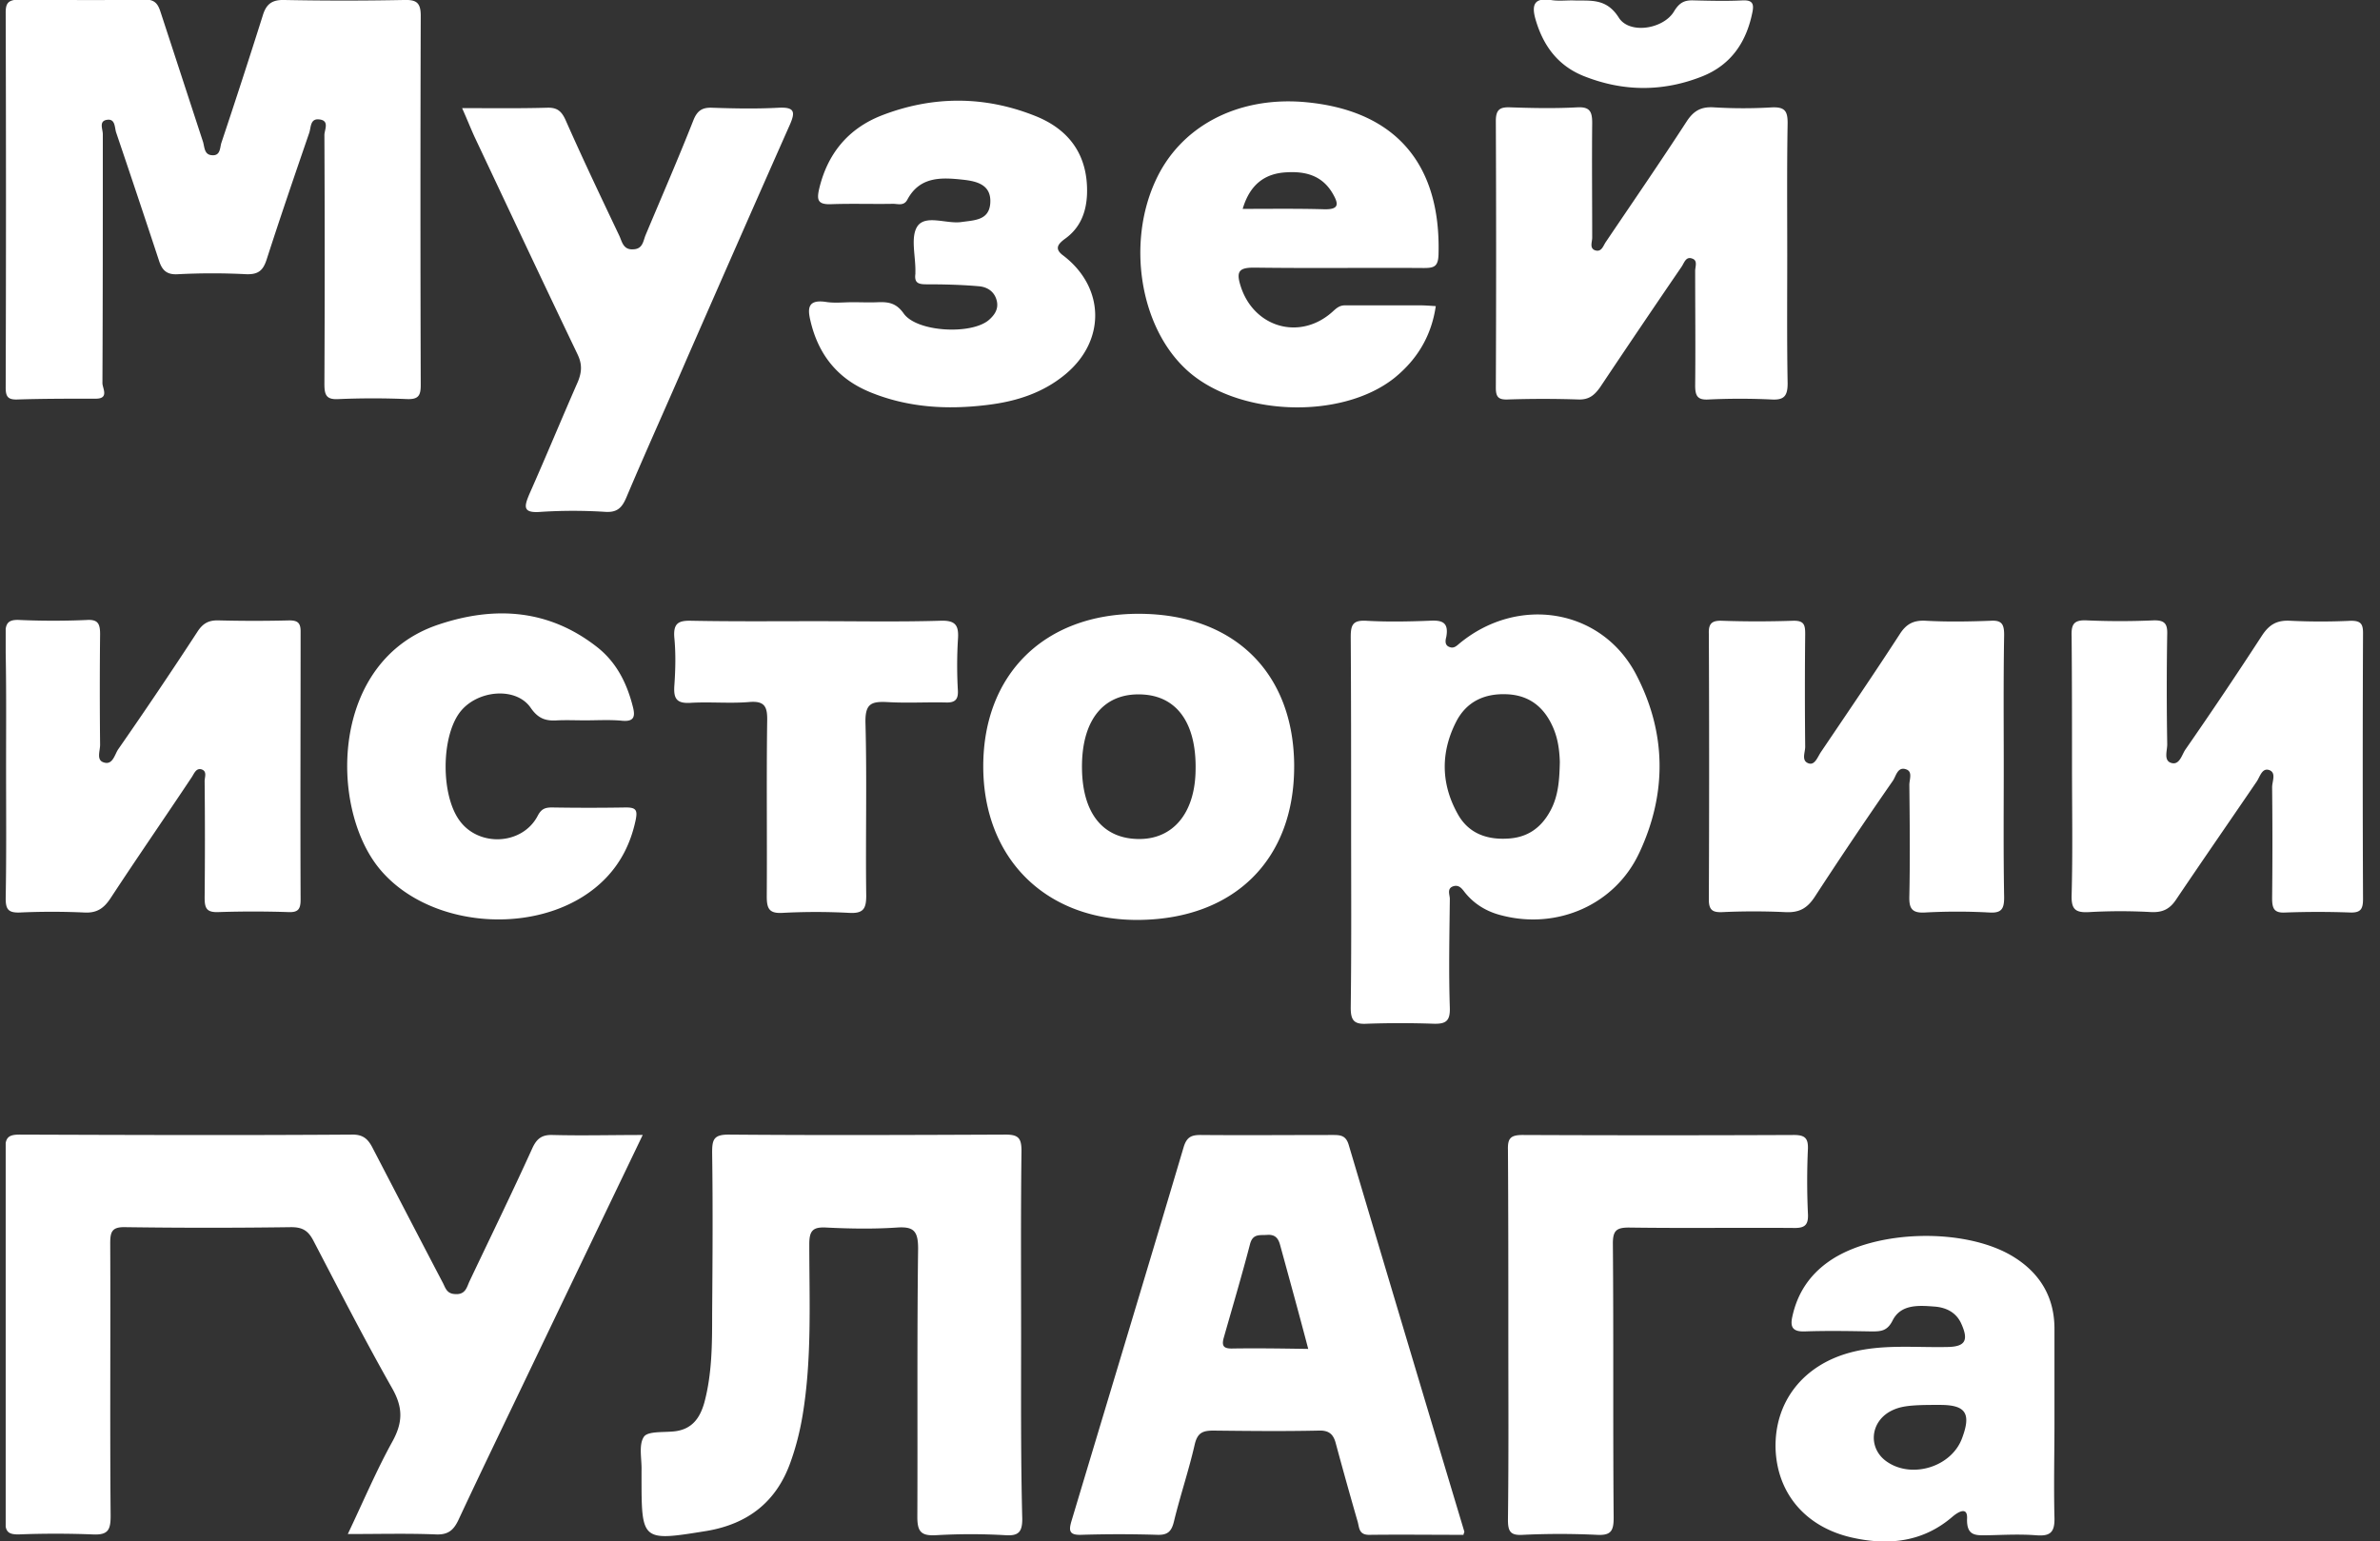 <svg width="105" height="68" fill="none" xmlns="http://www.w3.org/2000/svg"><rect width="100%" height="100%" fill="#333333" stroke="none"/><g clip-path="url(#clip0_319_1849)" fill="#fff"><path d="M24.38 50.082c-.482-.017-.706.172-.895.584-.895 1.973-1.842 3.913-2.771 5.87-.12.257-.172.6-.637.566-.396-.017-.43-.31-.568-.55-1.015-1.939-2.03-3.896-3.046-5.852-.207-.412-.413-.652-.964-.635-4.87.034-9.758.017-14.628 0-.465 0-.637.103-.637.6.017 5.493.017 10.985 0 16.477 0 .464.155.566.585.566a41.556 41.556 0 013.27 0c.688.035.792-.206.792-.823-.035-4 0-8.016-.018-12.015 0-.514.07-.737.672-.72 2.443.034 4.87.034 7.314 0 .516 0 .757.171.98.6 1.137 2.18 2.255 4.36 3.46 6.488.482.841.5 1.493.034 2.351-.722 1.305-1.308 2.695-1.979 4.102 1.394 0 2.65-.034 3.907.017.516.018.757-.188.964-.617 1.05-2.249 2.134-4.48 3.2-6.711 1.619-3.381 3.253-6.78 4.94-10.298-1.411 0-2.702.034-3.976 0zM.784 17.627c1.085-.035 2.186-.035 3.27-.035h.172c.603 0 .293-.463.293-.686.017-3.656.017-7.329.017-10.985 0-.223-.189-.583.19-.635.361-.051.327.326.395.55a728.012 728.012 0 011.893 5.663c.138.43.345.635.844.601a29.373 29.373 0 013.012 0c.533.017.74-.172.895-.652.602-1.871 1.239-3.725 1.875-5.578.086-.24.035-.652.448-.6.465.05.224.463.224.686.017 3.655.017 7.328 0 10.984 0 .498.086.704.636.67a35.216 35.216 0 013.012 0c.5.017.602-.155.602-.619-.017-5.44-.017-10.864 0-16.304 0-.601-.223-.704-.757-.687-1.755.034-3.493.034-5.249 0-.55-.017-.809.172-.964.687a354.832 354.832 0 01-1.824 5.612c-.069.206-.034.583-.413.55-.344-.018-.327-.344-.396-.584C8.34 4.377 7.72 2.472 7.101.584c-.104-.326-.207-.601-.672-.601C4.536.017 2.643 0 .75-.017.371.017.251.137.251.549c.017 5.527.017 11.036 0 16.563 0 .412.12.532.533.515zM4.14 5.611v-.085.085zm40.909 53.327c-.018 0-.018 0 0 0 0-2.712-.018-5.44.017-8.152 0-.567-.138-.721-.706-.721-4.078.017-8.14.034-12.219 0-.654 0-.723.223-.723.79.035 2.368.018 4.754 0 7.122 0 1.305 0 2.626-.344 3.913-.19.67-.533 1.184-1.325 1.27-.465.052-1.17-.017-1.342.24-.241.361-.087.979-.104 1.494v.257c0 2.867 0 2.867 2.874 2.403 1.825-.309 3.081-1.287 3.7-3.038.241-.67.414-1.356.534-2.077.413-2.505.293-5.011.293-7.534 0-.6.154-.772.757-.738 1.032.051 2.065.069 3.098 0 .74-.052.946.137.946.927-.051 3.947-.017 7.895-.034 11.842 0 .635.155.841.809.807a26.635 26.635 0 013.097 0c.568.034.723-.155.723-.721-.069-2.695-.051-5.39-.051-8.084zM.268 33.811c0 1.94.018 3.896-.017 5.836 0 .48.12.635.62.618a31.307 31.307 0 012.84 0c.567.034.877-.19 1.17-.636 1.17-1.784 2.392-3.552 3.58-5.337.103-.155.189-.412.43-.343.258.085.137.343.137.514a260.03 260.03 0 010 5.15c0 .463.086.652.603.634a46.641 46.641 0 013.097 0c.43.018.534-.137.534-.549-.017-3.947 0-7.895 0-11.842 0-.378-.138-.48-.5-.48a62.124 62.124 0 01-3.097 0c-.465-.018-.723.136-.964.514a210.126 210.126 0 01-3.493 5.183c-.155.24-.241.704-.637.567-.327-.103-.155-.498-.155-.773a231.72 231.72 0 010-4.891c0-.464-.103-.652-.602-.618a33.59 33.59 0 01-2.926 0c-.55-.034-.654.154-.654.67.052 1.939.034 3.861.034 5.783zm75.707-6.419c-.447-.017-.602.12-.585.567.017 3.913.017 7.826 0 11.74 0 .48.19.566.602.549a29.508 29.508 0 012.754 0c.62.034.98-.155 1.325-.687a204.393 204.393 0 013.442-5.115c.138-.206.207-.635.585-.497.293.103.138.446.138.686.017 1.63.034 3.261 0 4.892-.017.532.086.772.688.738a26.114 26.114 0 012.84 0c.55.034.654-.172.654-.67-.035-1.922-.017-3.827-.017-5.75 0-1.939-.017-3.878.017-5.835 0-.463-.103-.652-.602-.618-.947.035-1.894.052-2.84 0-.55-.034-.878.138-1.17.601-1.136 1.75-2.306 3.467-3.477 5.2-.137.207-.258.567-.516.498-.362-.103-.172-.48-.172-.738a240.06 240.06 0 010-4.977c0-.412-.052-.6-.55-.584-1.068.035-2.1.035-3.116 0zm-9.982-10.28c0 .412.12.532.534.515a46.642 46.642 0 013.097 0c.465.017.706-.172.964-.532a582.538 582.538 0 013.597-5.321c.12-.172.19-.48.482-.36.24.085.12.36.12.532 0 1.682.018 3.38 0 5.063 0 .463.104.652.603.618a29.473 29.473 0 012.753 0c.551.034.723-.138.723-.704-.034-1.888-.017-3.776-.017-5.664 0-1.94-.017-3.879.017-5.835 0-.515-.12-.704-.671-.687a21.37 21.37 0 01-2.581 0c-.551-.034-.878.137-1.188.6-1.17 1.803-2.375 3.554-3.58 5.339-.12.171-.189.48-.499.36-.223-.103-.103-.36-.103-.55 0-1.681-.017-3.38 0-5.062 0-.498-.103-.721-.671-.687-.964.052-1.945.034-2.926 0-.447-.017-.654.069-.654.6.017 3.948.017 7.861 0 11.775zm38.258 10.812c0-.412-.12-.532-.533-.532a27.67 27.67 0 01-2.668 0c-.585-.034-.929.155-1.256.652a198.564 198.564 0 01-3.39 5.046c-.155.24-.259.704-.637.567-.327-.12-.138-.567-.155-.858a148.617 148.617 0 010-4.806c.017-.48-.12-.635-.62-.618a33.27 33.27 0 01-2.925 0c-.62-.034-.689.223-.672.721.017 1.888.017 3.776.017 5.664 0 1.922.035 3.827-.017 5.75-.017.617.172.772.775.737a24.558 24.558 0 012.753 0c.517.018.826-.154 1.102-.583 1.17-1.734 2.358-3.45 3.528-5.166.155-.223.24-.635.568-.515.31.12.12.498.12.755.017 1.63.017 3.261 0 4.892 0 .463.086.669.603.635a39.063 39.063 0 012.839 0c.482.017.568-.172.568-.601-.017-3.913-.017-7.827 0-11.74zm-24.49 25.608a31.1 31.1 0 010-2.832c.018-.48-.137-.618-.62-.618a1386.3 1386.3 0 01-11.96 0c-.55 0-.671.154-.654.67.017 2.694.017 5.371.017 8.066 0 2.746.017 5.492-.017 8.238 0 .515.103.704.654.67a34.69 34.69 0 013.27 0c.62.034.74-.172.74-.755-.035-4.034 0-8.067-.035-12.1 0-.567.155-.704.706-.704 2.41.034 4.819 0 7.228.017.516.017.706-.103.671-.652zM25.48 15.636c.207.429.19.772.018 1.2-.723 1.649-1.411 3.313-2.134 4.944-.24.566-.327.875.5.806a22.404 22.404 0 012.839 0c.533.035.74-.188.93-.634.877-2.077 1.806-4.12 2.701-6.196 1.497-3.416 2.995-6.831 4.51-10.247.257-.583.206-.79-.5-.755-.964.052-1.945.034-2.926 0-.43-.017-.654.12-.826.55-.67 1.698-1.394 3.363-2.1 5.045-.12.275-.12.635-.55.652-.448.035-.5-.343-.62-.6-.808-1.7-1.617-3.399-2.375-5.115-.189-.412-.395-.549-.826-.532-1.204.034-2.41.017-3.734.017.223.498.378.893.55 1.27 1.515 3.21 3.012 6.402 4.544 9.595zm12.857 1.648c1.687.703 3.442.806 5.232.583 1.273-.154 2.46-.532 3.459-1.373 1.773-1.493 1.704-3.827-.12-5.218-.396-.291-.241-.497.051-.72.689-.481.964-1.168.998-1.991.052-1.614-.688-2.815-2.289-3.45-2.237-.893-4.526-.893-6.78-.017-1.48.583-2.392 1.699-2.754 3.26-.103.464-.051.67.516.653.913-.034 1.842 0 2.754-.017.206 0 .465.103.62-.172.55-1.047 1.514-.995 2.46-.892.62.068 1.257.223 1.205 1.03-.051.772-.705.755-1.29.84-.654.086-1.567-.343-1.928.19-.31.48-.069 1.32-.086 2.007v.086c-.052.395.12.463.482.463.774 0 1.549.018 2.323.086.396.035.706.258.792.67.069.343-.103.6-.362.824-.774.652-3.166.532-3.751-.292-.327-.464-.672-.515-1.136-.498-.379.017-.74 0-1.119 0-.396 0-.809.051-1.204-.017-.758-.103-.792.274-.654.84.344 1.477 1.187 2.54 2.581 3.124zM16.721 38.308c2.29 2.815 7.504 3.055 10.016.429.689-.72 1.102-1.58 1.308-2.557.086-.43.018-.55-.43-.55a99.015 99.015 0 01-3.27 0c-.327 0-.482.086-.637.395-.688 1.27-2.598 1.356-3.442.172-.808-1.116-.808-3.622 0-4.737.74-1.013 2.496-1.184 3.15-.223.344.497.688.583 1.187.549.396-.017.81 0 1.205 0 .55 0 1.102-.034 1.635.017.534.052.585-.189.482-.6-.258-1.03-.706-1.94-1.532-2.61-2.151-1.716-4.56-1.87-7.056-1.03-4.767 1.597-4.819 8.033-2.616 10.745zm24.731-10.916c-1.807.052-3.614.018-5.421.018-1.842 0-3.666.017-5.507-.018-.568-.017-.826.086-.775.738.069.704.052 1.425 0 2.146-.034.549.103.772.706.738.86-.052 1.72.034 2.581-.035.723-.068.826.224.81.859-.035 2.574 0 5.148-.018 7.723 0 .55.12.755.705.72a27.72 27.72 0 012.926 0c.62.035.757-.17.757-.754-.034-2.54.035-5.098-.034-7.638-.017-.824.241-.944.947-.91.86.052 1.72 0 2.581.018.396.017.568-.103.55-.515a19.312 19.312 0 010-2.232c.052-.652-.085-.892-.808-.858zM69.934 3.381c1.721.67 3.46.67 5.18-.017 1.274-.515 1.945-1.527 2.203-2.849.07-.36-.017-.515-.43-.498-.705.035-1.428.017-2.151 0-.413-.017-.637.086-.878.48-.464.79-1.979 1.03-2.444.275-.567-.892-1.29-.72-2.047-.755-.31 0-.637.035-.947-.017-.689-.103-.86.172-.689.807.345 1.236 1.033 2.128 2.203 2.574zM59.505 50.528c-.12-.412-.344-.446-.689-.446-1.944 0-3.906.017-5.85 0-.397 0-.603.086-.74.515-1.636 5.51-3.305 11.019-4.957 16.528-.12.412-.104.618.43.6a54.74 54.74 0 013.356 0c.482.018.637-.171.74-.6.275-1.133.654-2.248.912-3.381.12-.515.344-.618.826-.618 1.549.017 3.098.034 4.647 0 .464-.017.654.172.757.584.31 1.15.637 2.316.964 3.45.069.257.051.566.499.566 1.394-.017 2.788 0 4.165 0 .017-.103.051-.12.034-.155a6411.216 6411.216 0 01-5.094-17.043zm-5.163 8.977c-.344 0-.448-.103-.361-.447.395-1.39.808-2.78 1.17-4.17.12-.447.413-.378.723-.395.361-.034.516.12.602.446.413 1.51.826 3.004 1.24 4.583-1.154-.017-2.255-.035-3.374-.017zM72.31 37.656c1.239-2.626 1.221-5.32-.138-7.912-1.532-2.9-5.215-3.484-7.796-1.34-.138.121-.258.224-.448.138-.206-.086-.155-.309-.12-.446.12-.67-.224-.738-.775-.704-.912.035-1.841.052-2.753 0-.603-.034-.689.19-.689.721.017 2.712.017 5.424.017 8.135 0 2.747.018 5.493-.017 8.222 0 .566.155.738.723.703a41.604 41.604 0 012.926 0c.55.017.74-.12.723-.703-.052-1.597-.018-3.193 0-4.806 0-.189-.155-.48.189-.567.24-.051.361.138.482.292.43.532.998.858 1.652 1.013 2.427.618 4.957-.48 6.023-2.746zm-7.986-1.716c-.757-1.34-.774-2.73-.086-4.085.465-.91 1.273-1.27 2.272-1.219.998.052 1.635.6 2.013 1.476.207.48.276.978.293 1.51-.017.739-.052 1.477-.413 2.146-.413.772-1.033 1.201-1.91 1.236-.913.051-1.704-.24-2.169-1.064zm26.314 26.808V58.63c0-1.373-.62-2.42-1.756-3.14-2.1-1.34-6.16-1.254-8.192.17-.86.602-1.394 1.408-1.617 2.438-.103.463.017.67.55.652.981-.034 1.945-.017 2.926 0 .413 0 .706 0 .947-.48.361-.721 1.136-.67 1.824-.618.534.034.998.257 1.222.79.31.703.155.978-.603.995-1.462.034-2.925-.138-4.354.257-2.048.567-3.287 2.163-3.252 4.188.051 1.99 1.308 3.501 3.373 3.965 1.6.36 3.132.206 4.44-.927.224-.189.654-.463.637.069-.035.84.43.755.964.755.688-.017 1.376-.052 2.065 0 .62.051.843-.103.826-.773-.035-1.424 0-2.832 0-4.222zm-4.079.721c-.465 1.253-2.186 1.785-3.287 1.047-.86-.566-.792-1.75.138-2.248.395-.206.791-.275 1.927-.275h.258c1.136 0 1.377.378.964 1.476zM61.553 16.648c.981-.806 1.6-1.836 1.79-3.14-.275-.018-.499-.035-.723-.035h-3.27c-.223 0-.344.086-.516.24-1.446 1.356-3.545.756-4.113-1.132-.19-.618-.034-.772.602-.772 2.496.034 4.991 0 7.487.017.447 0 .636-.052.654-.584.12-4.068-1.962-6.419-5.99-6.745-2.925-.223-5.42 1.098-6.505 3.501-1.239 2.712-.688 6.316 1.274 8.221 2.185 2.146 6.918 2.369 9.31.43zm-4.801-9.044c.843-.052 1.583.137 2.048.943.258.447.292.704-.379.687-1.17-.034-2.34-.017-3.597-.017.31-1.047.947-1.562 1.928-1.613zm.344 26.225c0-4.137-2.65-6.745-6.867-6.745-4.13 0-6.832 2.643-6.85 6.693-.017 4.12 2.788 6.883 6.936 6.814 4.165-.069 6.78-2.678 6.78-6.762zm-9.362 0c0-2.146 1.032-3.33 2.788-3.176 1.497.138 2.306 1.39 2.22 3.485-.07 1.75-.981 2.849-2.41 2.883-1.652.034-2.598-1.116-2.598-3.192z"/></g><defs><clipPath id="clip0_319_1849"><path fill="#fff" transform="translate(.251)" d="M0 0h104v68H0z"/></clipPath></defs></svg>
